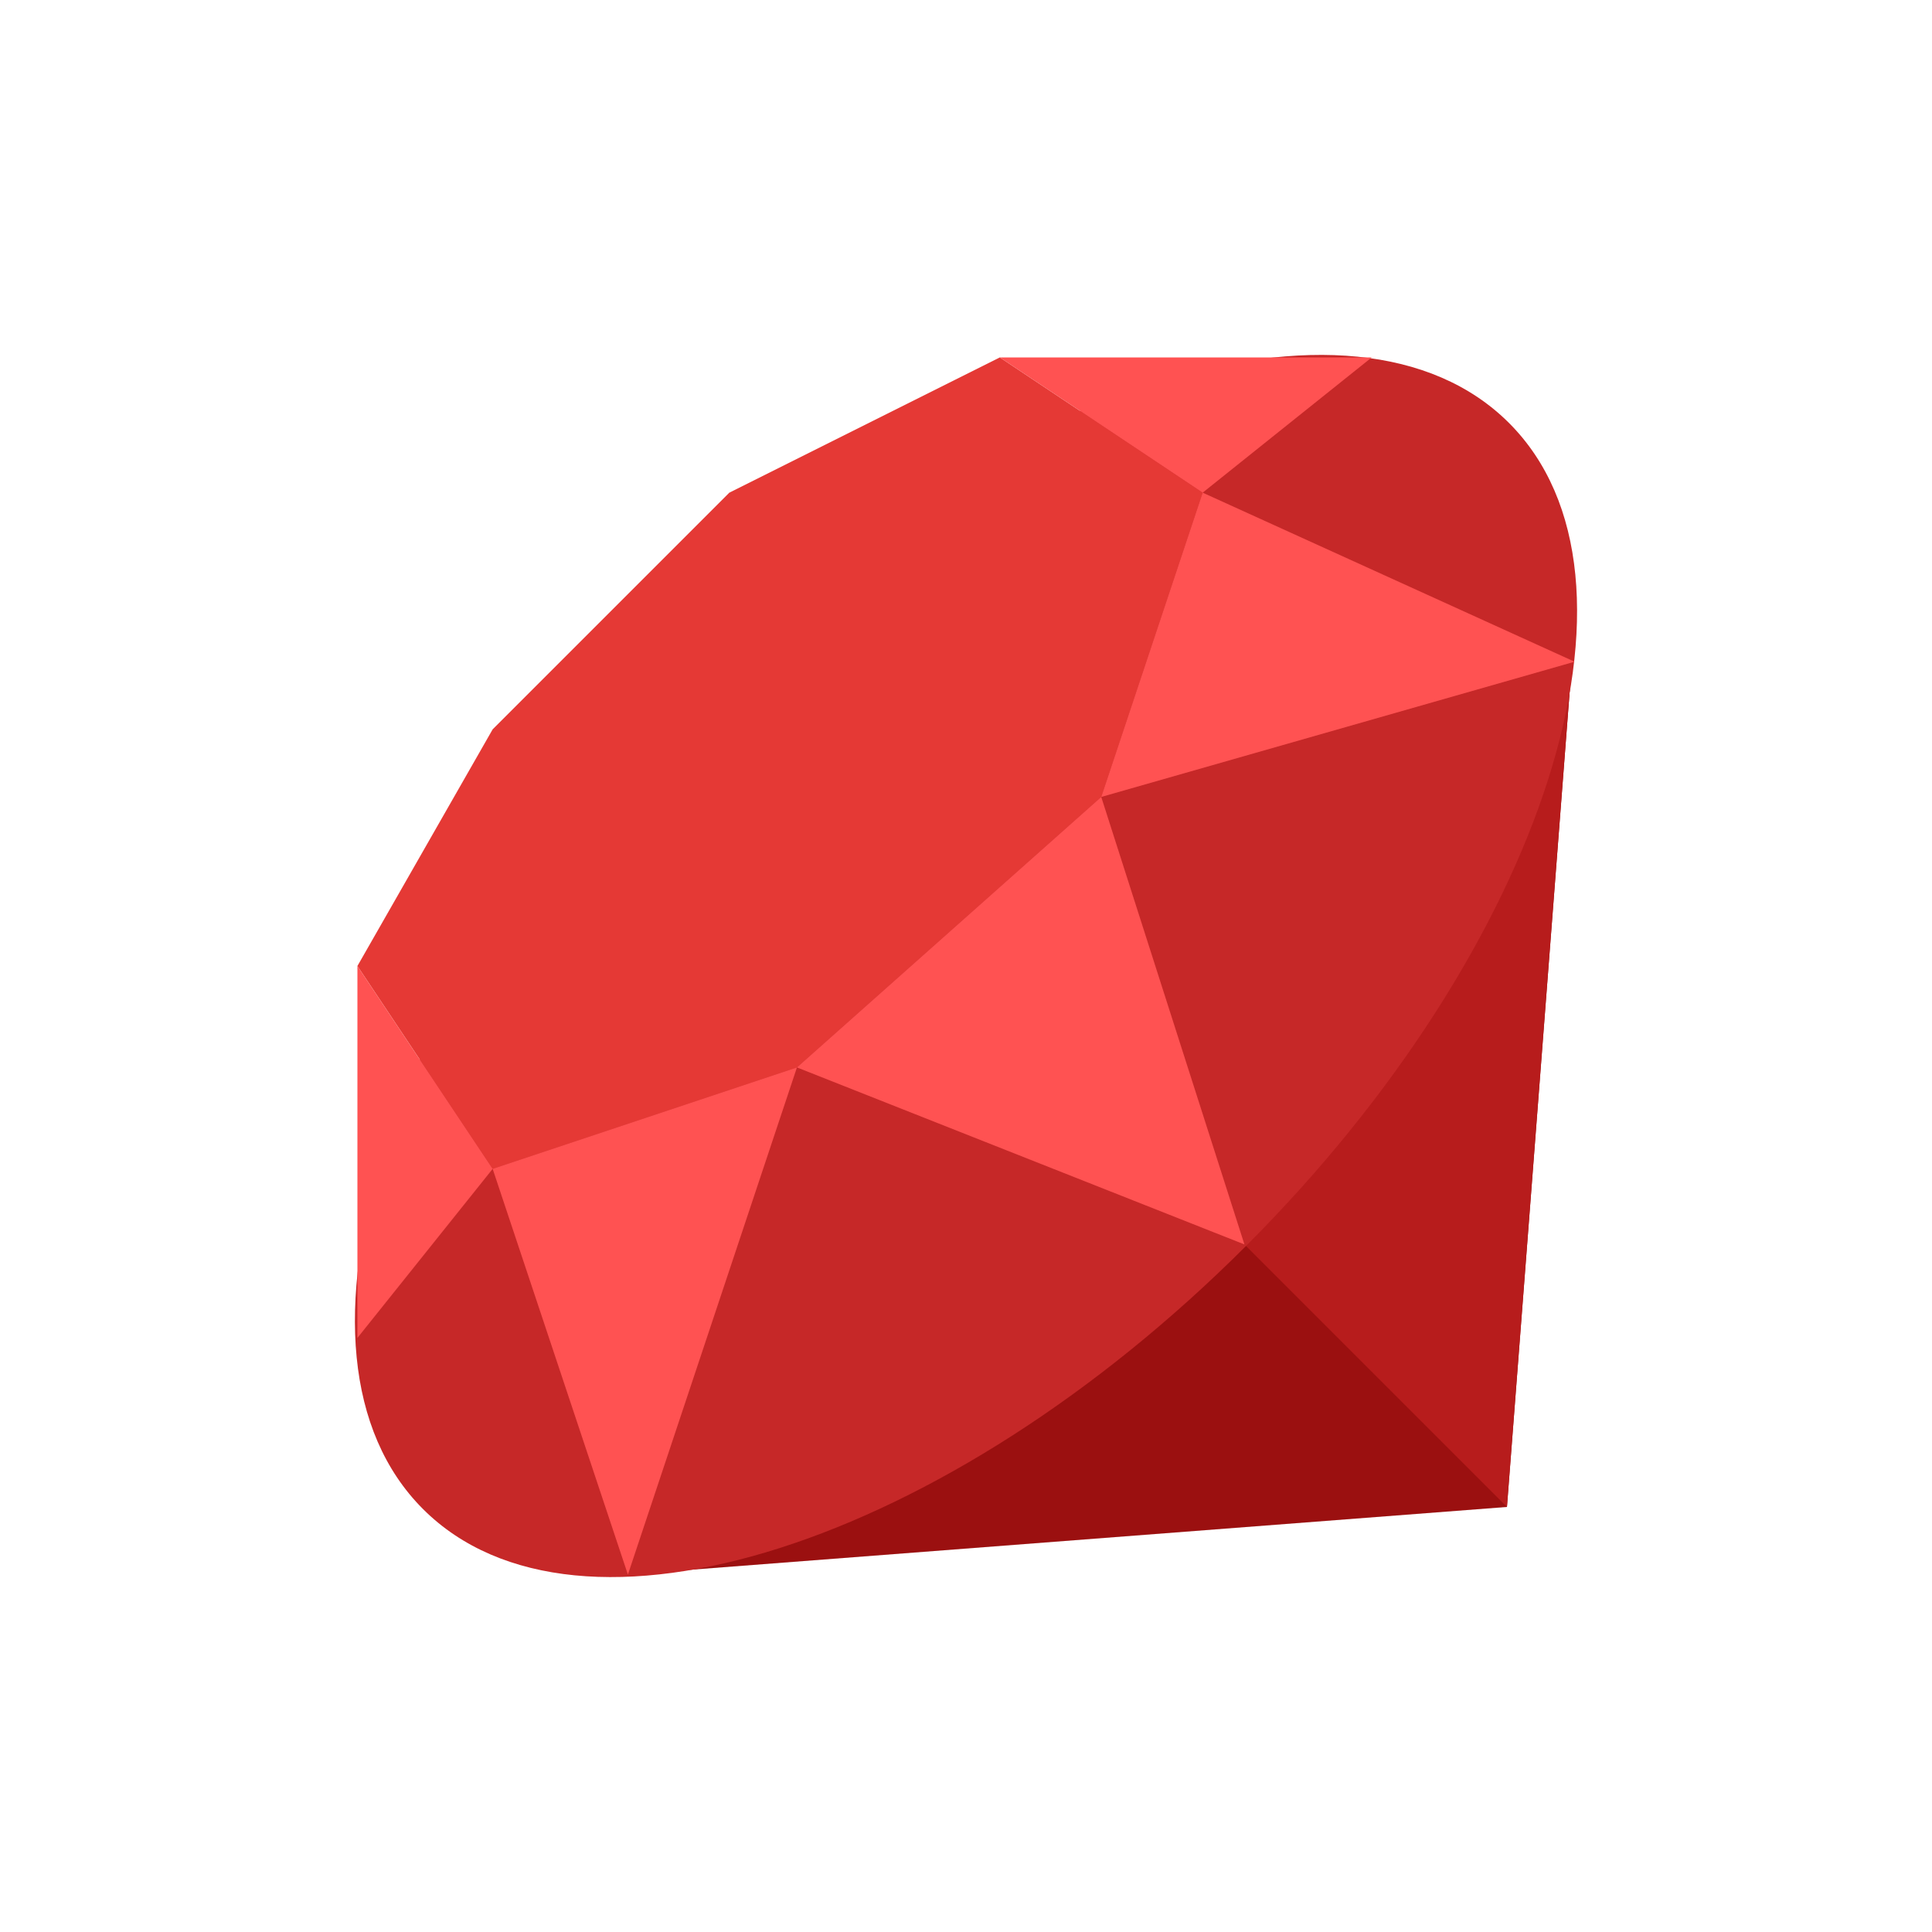 <svg width='24' height='24' viewBox='0 0 24 24' xmlns='http://www.w3.org/2000/svg' xmlns:xlink='http://www.w3.org/1999/xlink'><rect width='24' height='24' stroke='none' fill='#000000' opacity='0'/>


<g transform="matrix(0.42 0 0 0.42 12 12)" >
<g style="" >
<g transform="matrix(1 0 0 1 4 4)" >
<path style="stroke: none; stroke-width: 1; stroke-dasharray: none; stroke-linecap: butt; stroke-dashoffset: 0; stroke-linejoin: miter; stroke-miterlimit: 4; fill: rgb(155,16,16); fill-rule: nonzero; opacity: 1;" transform=" translate(-28, -28)" d="M 42 14 L 40 40 L 14 42 z" stroke-linecap="round" />
</g>
<g transform="matrix(1 0 0 1 11 3)" >
<path style="stroke: none; stroke-width: 1; stroke-dasharray: none; stroke-linecap: butt; stroke-dashoffset: 0; stroke-linejoin: miter; stroke-miterlimit: 4; fill: rgb(183,28,28); fill-rule: nonzero; opacity: 1;" transform=" translate(-35, -27)" d="M 28 28 L 40 40 L 42 14 z" stroke-linecap="round" />
</g>
<g transform="matrix(0.71 -0.71 0.71 0.71 0 0)" >
<path style="stroke: none; stroke-width: 1; stroke-dasharray: none; stroke-linecap: butt; stroke-dashoffset: 0; stroke-linejoin: miter; stroke-miterlimit: 4; fill: rgb(198,40,40); fill-rule: nonzero; opacity: 1;" transform=" translate(-24, -24)" d="M 24 12.336 C 11.507 12.336 1.379 17.558 1.379 24 C 1.379 30.442 11.507 35.664 24 35.664 C 36.493 35.664 46.621 30.442 46.621 24 C 46.621 17.558 36.493 12.336 24 12.336 Z" stroke-linecap="round" />
</g>
<g transform="matrix(1 0 0 1 -5.5 -6)" >
<path style="stroke: none; stroke-width: 1; stroke-dasharray: none; stroke-linecap: butt; stroke-dashoffset: 0; stroke-linejoin: miter; stroke-miterlimit: 4; fill: rgb(229,57,53); fill-rule: nonzero; opacity: 1;" transform=" translate(-18.5, -18)" d="M 10 17 L 17 10 L 25 6 L 31 10 L 28 19 L 19 27 L 10 30 L 6 24 z" stroke-linecap="round" />
</g>
<g transform="matrix(1 0 0 1 0 0)" >
<path style="stroke: none; stroke-width: 1; stroke-dasharray: none; stroke-linecap: butt; stroke-dashoffset: 0; stroke-linejoin: miter; stroke-miterlimit: 4; fill: rgb(255,82,82); fill-rule: nonzero; opacity: 1;" transform=" translate(-24, -24)" d="M 31 10 L 25 6 L 36 6 L 31 10 z M 42 15 L 31 10 L 28 19 L 42 15 z M 19 27 L 32.235 32.235 L 28 19 L 19 27 z M 10 30 L 14 42 L 19 27 L 10 30 z M 6 24 L 6 35 L 10 30 L 6 24 z" stroke-linecap="round" />
</g>
</g>
</g>
</svg>